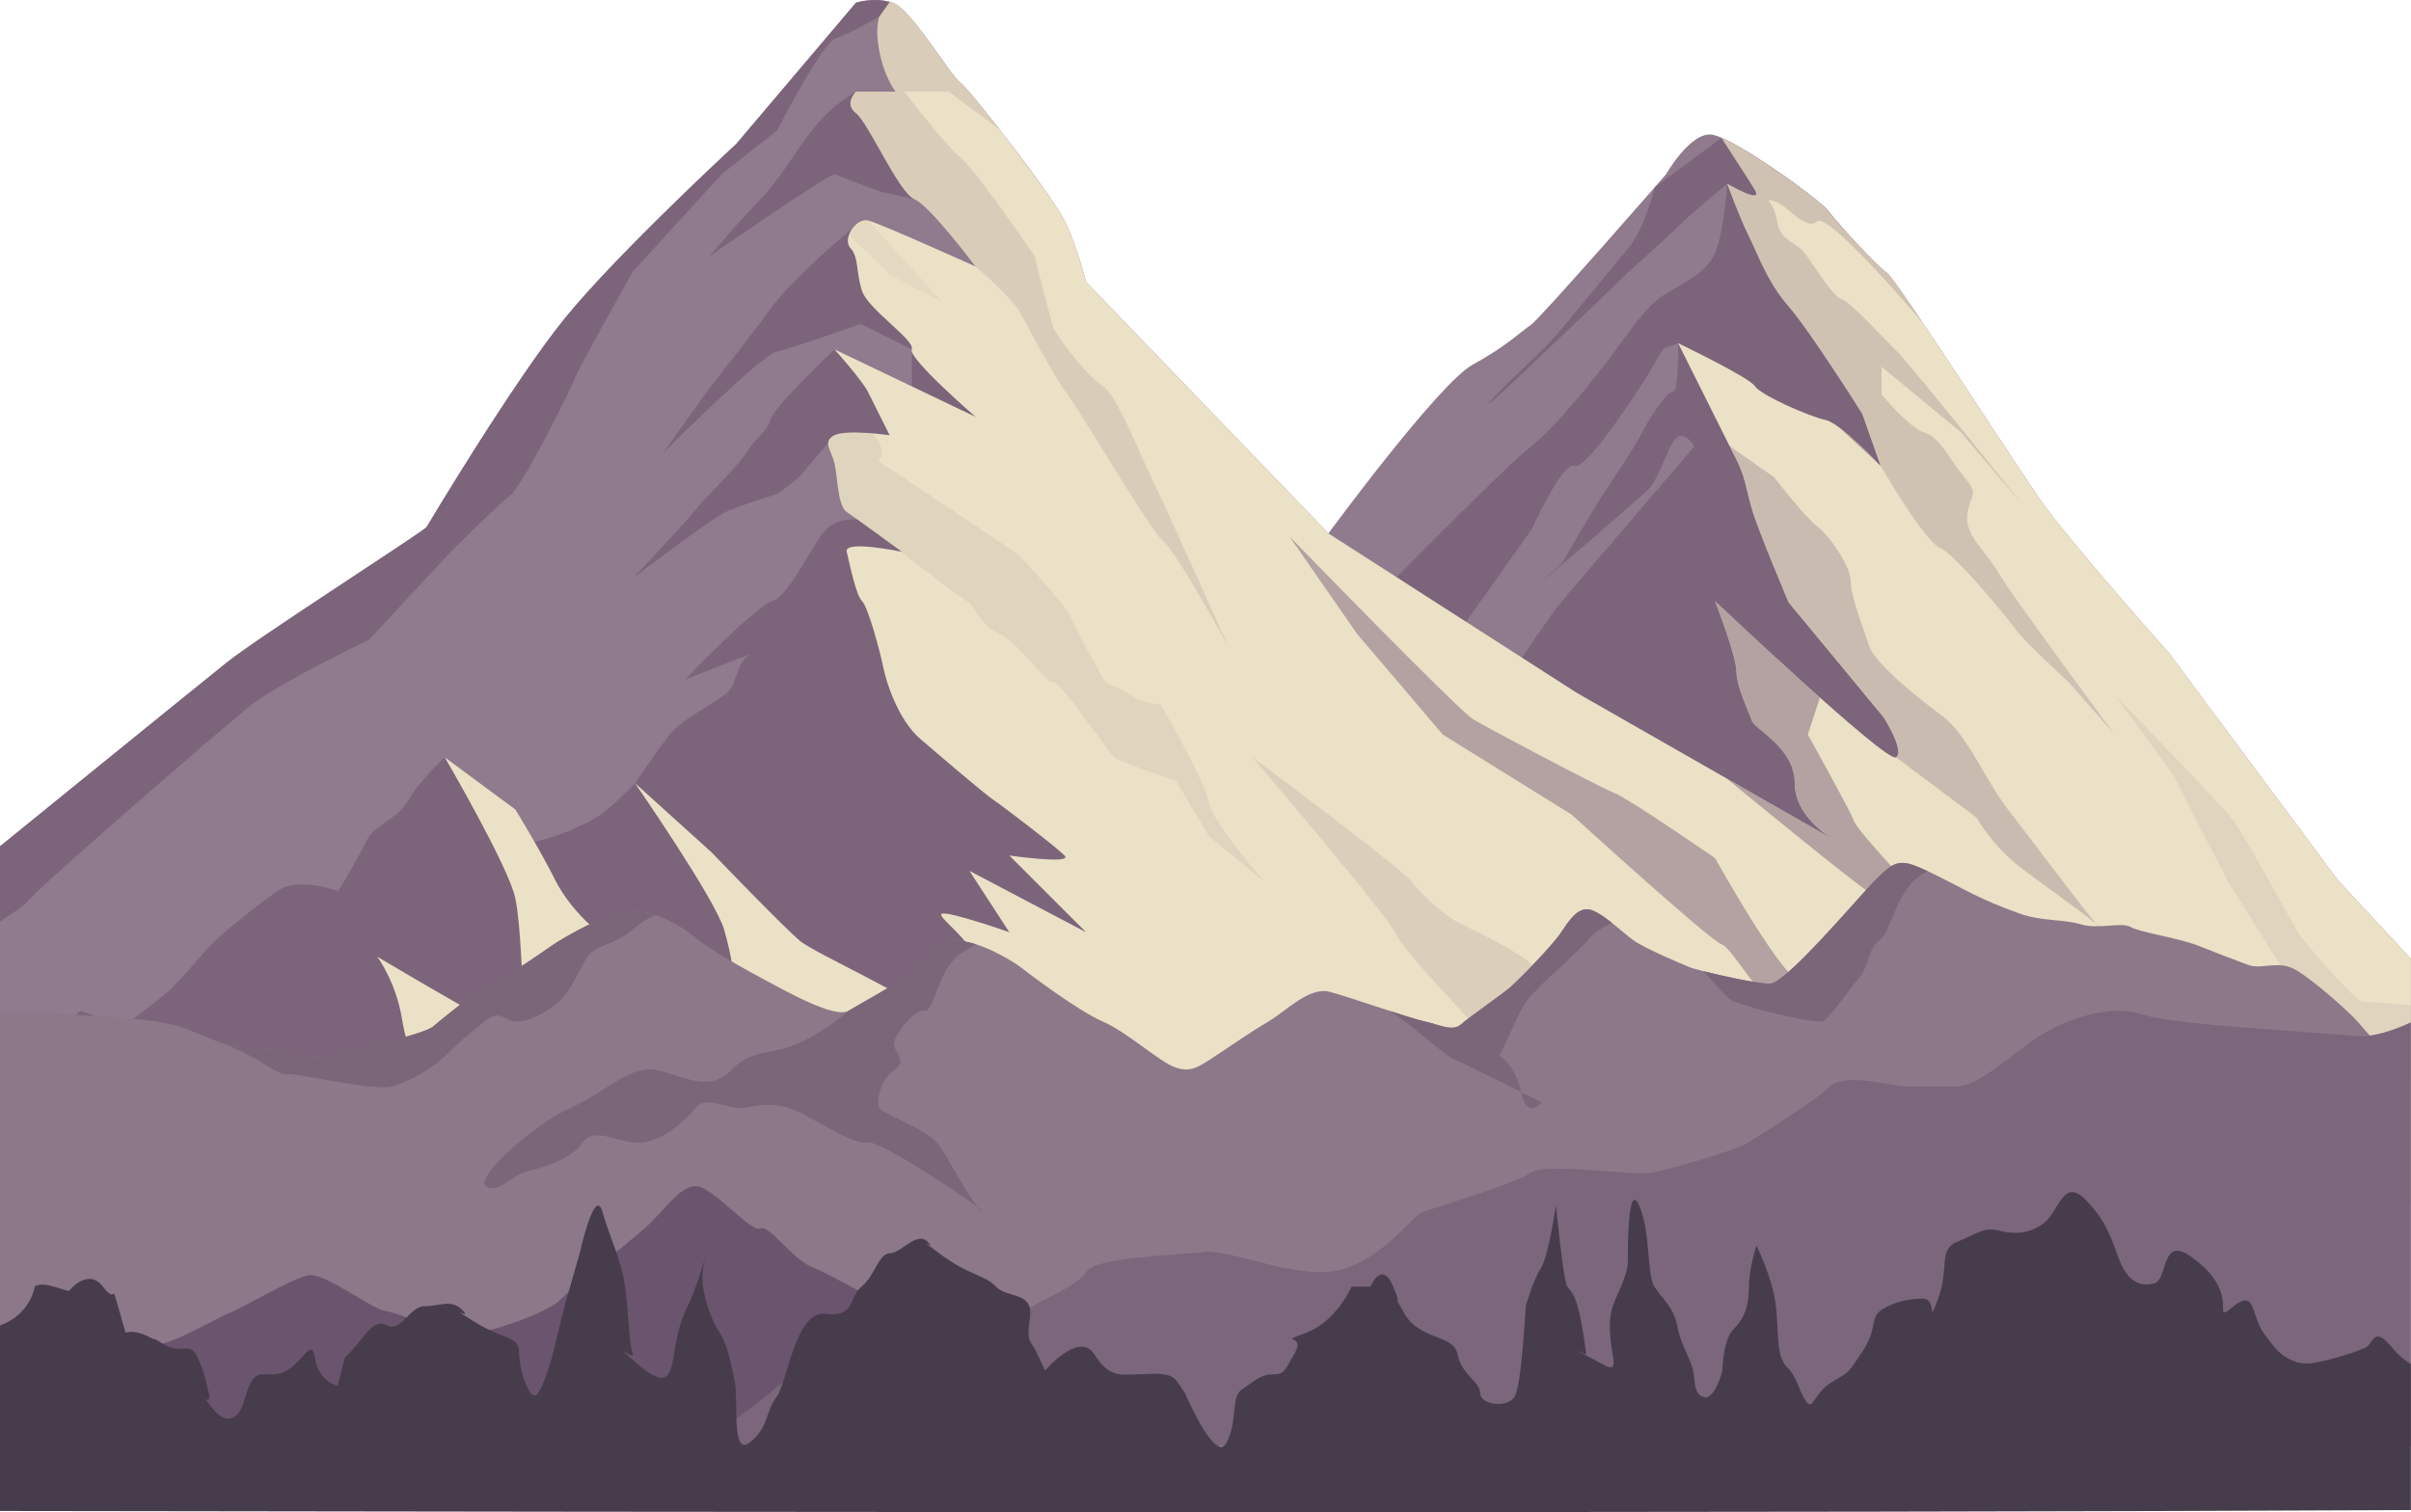 <svg xmlns="http://www.w3.org/2000/svg" width="1080" height="677.43" viewBox="0 0 1080 677.43"><g id="a"/><g id="b"><g id="c"><g id="d"><g><g><g><path d="M1079.97 429.57l-32.76-35.28-75.6-101.7s-45.34-50.85-57.71-68.72c-12.38-17.86-64.6-98.95-68.72-101.7-4.13-2.76-22-22-26.11-27.49-4.12-5.5-42.61-32.98-52.23-34.36-9.62-1.37-20.61 17.86-20.61 17.86.0.0-56.34 64.6-60.46 67.34-4.14 2.75-11.01 9.62-26.12 17.87-15.12 8.24-64.59 75.58-64.59 75.58l-108.57-112.69s-4.12-16.5-9.62-27.49c-5.51-10.99-42.6-59.09-46.74-61.84-4.12-2.75-21.98-32.98-30.22-35.74-8.24-2.75-16.5.0-16.5.0l-53.59 63.23s-53.59 49.48-76.97 78.34c-23.36 28.86-61.84 93.45-61.84 93.45-6.87 5.5-75.59 49.47-89.32 60.47C87.96 307.7.0 379.16.0 379.16v159.43H1079.97v-109.02z" fill="#8f7b8d"/><path d="M649.02 289.35l37.11-52.22s13.74-30.64 19.24-28.38c5.49 2.27 31.6-38.96 31.6-38.96l8.24-13.75 6.54-2.27s.33 22.04-2.42 21.78c-2.75-.27-12.37 14.74-13.75 18.23-1.37 3.49-15.11 24.1-17.86 28.23-1.33 1.99-5.57 9.1-9.62 15.92-4.34 7.32-8.43 14.32-8.43 14.32l-12.19 10.99s45.36-38.47 50.86-43.97c5.5-5.5 9.62-22.96 13.74-23.85 4.13-.89 6.88 4.6 6.88 4.6.0.0-53.99 62.97-59.29 69.28-5.3 6.31-20.42 28.92-25.93 37.55-5.5 8.62-16.49 22.23-16.49 22.23.0.0 71.47 46.04 75.59 55.38 4.11 9.34 72.83 29.9 79.71 34.05 6.87 4.15 38.34-35.7 46.65-42.57 8.32-6.87 12.44-82.46 16.57-86.59 3.6-3.59-38.7-149.01-49.64-186.43-3.13-3.47-5.75-6.52-7.04-8.24-3.66-4.88-34.36-27.05-47.94-32.93l-29.96 22.23h0s-4.23 18.47-12.46 28.09c-8.26 9.62-30.25 37.11-35.74 42.6-5.51 5.5-23.37 21.99-26.11 26.11-2.75 4.12 63.23-59.51 63.23-59.51.0.0 16.49-14.7 21.98-20.19 5.5-5.5 21.65-18.76 21.65-18.76.0.0-1.71 22.88-5.49 31.12-3.79 8.25-12.04 12.37-21.66 17.87-9.62 5.5-21.03 23.36-26.32 30.24-5.29 6.87-23.15 29.63-34.14 38.18-11 8.54-60.52 58.86-60.52 58.86l5.55 17.02 17.86 13.74z" fill="#7c647b"/><path d="M383.44 41.08s-9.28 5.02-17.53 14.64c-8.24 9.62-16.5 24.74-24.74 32.98-8.24 8.25-23.36 26.11-23.36 26.11.0.0 54.97-38 56.35-36.86 1.36 1.13 20.61 8 20.61 8l14.78 3.23 7.21-26.59-33.32-21.51z" fill="#7c647b"/><path d="M284.49 350.86s-10.66 11.33-17.53 15.45c-6.87 4.13-19.3 9.25-27.52 10.81-8.21 1.56-40.15-37.82-40.15-37.82.0.0-10.66 9.48-16.15 18.93-5.5 9.45-15.12 10.55-19.24 18.93-4.12 8.39-12.36 22.12-12.36 22.12.0.0-17.87-6.87-27.49.0-9.62 6.87-23.37 17.87-28.86 23.36-5.5 5.5-15.12 17.87-21.98 23.37-6.87 5.5-17.87 13.74-17.87 13.74l-19.24-6.86L0 483.13v55.46l232.6-8.73 141.56-35.74-31.63-87.94-58.04-55.32z" fill="#7c647b"/><path d="M385.59 99.2s-29.3 23.85-40.3 38.97c-10.99 15.12-23.36 30.24-27.48 35.74-4.12 5.5-20.61 28.87-20.61 28.87.0.0 43.99-43.98 50.85-45.36 6.87-1.37 37.55-12.36 37.55-12.36l22.85 11.48v22.88l-34.62-22.88s-27.15 25.62-28.53 31.13c-1.37 5.5-5.49 6.87-10.99 15.12-5.49 8.24-16.49 17.86-21.98 24.73-5.5 6.87-28.86 31.61-28.86 31.61.0.0 35.74-27.49 42.61-30.24 6.87-2.75 15.03-5.5 19.88-6.87 4.85-1.38 13.11-9.62 13.11-9.62l14.77-17.38s-.27 8.97.71 16.66c.99 7.69 9.61 21.09 9.61 21.09.0.0-8.62-1.12-14.11 4.37-5.5 5.49-16.57 29.98-24.09 32.17-7.52 2.19-39.13 35.17-39.13 35.17.0.0 34.35-13.75 28.86-11-5.49 2.76-5.49 12.37-9.62 16.5-4.12 4.12-20.62 12.11-26.11 19.11-5.5 7-15.46 21.78-15.46 21.78.0.0 57.97 85.54 61.45 89.66 3.47 4.12 90.06 71.47 90.06 71.47.0.0 37.11-15.12 46.73-23.37 9.62-8.24 41.23-48.1 43.98-65.96 2.75-17.87-82.45-276.24-85.2-280.36-2.75-4.12-55.91-43.1-55.91-43.1z" fill="#7c647b"/><path d="M1079.97 429.57l-32.76-35.28-75.6-101.7s-45.34-50.85-57.71-68.72c-12.38-17.86-64.6-98.95-68.72-101.7-4.13-2.76-22-22-26.11-27.49-3.66-4.88-34.36-27.05-47.94-32.93 6.52 10.02 13.06 20.15 14.95 23.31 4.12 6.87-12.37-2.75-12.37-2.75.0.0 5.5 15.11 9.62 23.36 4.13 8.24 8.26 20.61 17.87 31.6 9.62 11 32.98 48.11 32.98 48.11l8.25 23.36s-17.86-19.23-24.73-20.61c-6.88-1.38-28.86-11-31.61-15.13-2.75-4.12-34.36-19.24-34.36-19.24.0.0 21.99 43.98 26.11 52.23 4.11 8.24 4.11 12.36 6.88 21.98 2.75 9.62 16.48 41.92 16.48 41.92l42.6 51.54s9.63 15.12 5.5 17.86c-4.12 2.75-81.08-70.01-81.08-70.01.0.0 9.61 24.67 9.61 31.54s5.49 17.86 6.88 21.98c1.37 4.12 19.23 12.12 19.23 28.05.0 14.62 15.01 23.9 17.49 25.33l-115.06-65.75-111.32-71.46-108.57-112.69s-4.12-16.5-9.62-27.49c-5.51-10.99-42.6-59.09-46.74-61.84-4.12-2.75-21.98-32.98-30.22-35.74-1.3-.43-2.59-.69-3.85-.88-2.08 5.4-3.43 11.02-3.03 16 1.38 16.49 8.22 24.74 8.22 24.74h-17.83s-5.49 5.5.0 9.62c5.5 4.13 19.24 35.73 26.11 38.48 6.88 2.75 27.49 30.23 27.49 30.23.0.0-42.6-19.24-48.1-20.61-5.5-1.38-11.75 8.25-7.94 12.37 3.81 4.12 2.43 11 5.19 19.24 2.75 8.24 23.88 21.99 22.25 26.12-1.63 4.12 28.6 30.23 28.6 30.23l-63.22-30.23s12.37 13.74 15.11 19.23c2.76 5.5 9.62 19.24 9.62 19.24.0.0-19.24-2.75-24.74.0-5.5 2.75-1.38 6.87.0 12.37 1.37 5.5 1.37 19.24 5.5 21.99 4.12 2.75 24.72 17.86 24.72 17.86.0.0-26.09-5.5-24.72.0 1.37 5.5 4.11 19.39 6.87 22.06 2.75 2.67 8.25 23.29 9.62 30.16 1.38 6.87 6.87 23.36 16.48 31.61 9.63 8.24 28.87 24.74 32.99 27.48 4.12 2.75 27.48 20.62 31.61 24.74 4.12 4.12-24.74.0-24.74.0l34.36 34.36-52.22-27.48 17.86 27.48s-27.48-9.62-30.23-8.24c-2.75 1.37 15.11 12.37 17.85 26.11 2.76 13.74 9.63 28.86 9.63 28.86.0.0-27.49-2.75-32.98-9.61-5.5-6.88-50.85-27.49-57.73-32.99-6.87-5.5-39.85-39.85-39.85-39.85l-34.36-31.05s35.73 51.67 39.85 65.41c4.12 13.75 4.12 21.98 5.5 26.11 1.37 4.12-19.25-4.13-38.48-10.99-19.25-6.87-35.73-23.36-42.6-37.11-6.87-13.75-17.86-31.61-17.86-31.61l-31.61-23.37s28.86 49.47 31.61 63.22c2.74 13.75 2.74 38.48 4.12 46.73 1.37 8.25 19.24 28.86 19.24 28.86.0.0-31.61-19.24-39.85-23.36-8.25-4.13-45.36-26.12-45.36-26.12.0.0 8.25 10.99 11 27.49 2.75 16.49 8.25 26.11 12.36 32.97 4.12 6.87 8.25 21.99 5.5 28.87-2.75 6.87-63.22-17.86-68.72-15.12C123.7 505.6.0 528.96.0 528.96v9.63H1079.97v-109.02z" fill="#ebe1c6"/><g opacity=".5"><path d="M823.57 191.27l18.9 17.47s-10.85-11.66-18.9-17.47z" fill="#7c647b"/><path d="M786.12 85.06c4.12 6.87-12.37-2.75-12.37-2.75.0.0 5.5 15.11 9.62 23.36 4.13 8.24 8.26 20.61 17.87 31.6 9.62 11 32.98 48.11 32.98 48.11l8.25 23.36s19.58 33.88 26.45 36.63c6.87 2.75 31.61 32.98 34.35 37.11 2.75 4.12 23.37 23.12 23.37 23.12l20.64 23.48s-46.76-63.09-52.25-72.72c-5.5-9.62-15.12-16.49-13.74-26.1 1.37-9.62 5.5-8.25-1.38-16.5-6.87-8.25-10.99-17.97-17.86-19.98-6.87-2.01-19.22-17.13-19.22-17.13v-12.37l35.71 29.5 27.49 32.35s-49.48-61.84-56.35-68.72c-6.87-6.87-20.61-21.99-24.73-23.36-4.12-1.37-12.36-15.11-16.5-20.62-4.12-5.5-10.99-5.1-12.37-14.23-1.37-9.13-6.88-10.5-1.37-9.13 5.49 1.37 14.07 13.66 19.24 9.13 5.16-4.52 47.53 45.64 47.53 45.64h0c-8.48-12.59-14.92-21.79-16.26-22.68-4.13-2.76-22-22-26.11-27.49-3.66-4.88-34.36-27.05-47.94-32.93 6.52 10.02 13.06 20.15 14.95 23.31z" fill="#7c647b" opacity=".5"/><path d="M947.25 422.66c-.44-1.75-3.68-4.91-8.28-8.7 5.24 6.52 8.7 10.37 8.28 8.7z" fill="#7c647b"/><path d="M773.36 348.7s59.82 49.23 65.32 51.97c5.5 2.75 43.98 37.11 49.47 39.86 5.5 2.75 21.99 28.85 27.49 32.99 5.49 4.12 21.98 21.99 31.6 26.11.0.0-17.87-23.37-27.49-42.61-9.62-19.23-17.86-25.85-26.11-32.85-8.24-7-39.86-28.99-39.86-28.99.0.0-21.99-23.36-23.36-27.48-1.37-4.12-20.61-38.61-20.61-38.61l5.4-16.6c-22.19-19.77-46.96-43.19-46.96-43.19.0.0 9.61 24.67 9.61 31.54s5.5 17.86 6.88 21.98c1.37 4.12 19.23 12.12 19.23 28.05.0 14.62 15.01 23.9 17.49 25.33l-48.12-27.49h0z" fill="#7c647b"/><path d="M870.29 320.96c-10.99-8.24-30.23-23.36-32.98-31.61-2.75-8.24-8.25-21.98-8.25-28.86s-9.62-20.61-15.11-24.74c-5.5-4.12-19.24-21.99-19.24-21.99.0.0-9.78-6.73-19.97-14.04 1.39 2.78 2.49 4.97 3.14 6.28 4.11 8.24 4.11 12.36 6.88 21.98 2.75 9.62 16.49 41.92 16.49 41.92l42.6 51.54s9.63 15.12 5.5 17.86l36.07 27s6.87 12.37 19.23 22c8.42 6.55 24.49 17.56 34.32 25.66-11.92-14.77-33.15-43.19-39.83-51.77-9.62-12.37-17.86-32.98-28.86-41.23z" fill="#7c647b" opacity=".6"/></g><g opacity=".2"><path d="M398.54 243.2c3.2 2.33 5.5 4.03 5.5 4.03.0.0-.22-.04-.51-.11 9.11 7.14 27.67 21.56 29.72 22.17 2.75.82 5.13 10.44 14.25 14.55 9.11 4.13 21.48 22.88 24.24 21.75 2.74-1.13 24.74 31.44 27.49 33.71 2.74 2.27 27.55 10.52 27.55 10.52l14.72 24.74 25.07 20.61s-24.03-27.48-25.07-35.73c-1.04-8.24-21.66-43.98-21.66-43.98.0.0-6.86.0-11-2.75-4.12-2.75-13.8-7.12-13.8-7.12.0.0-13.68-24.49-15.05-28.62-1.38-4.12-22.37-27.49-24.24-28.86-1.88-1.37-62.34-41.67-62.34-41.67.0.0 4.88-3.24-2.46-12.27-6.01-.51-13.91-.79-17.12.83-5.5 2.75-1.38 6.87.0 12.37 1.37 5.5 1.37 19.24 5.5 21.99 2.75 1.83 12.79 9.13 19.2 13.82h.01z" fill="#7c647b" opacity=".5"/><path d="M447.98 58.25l21.83 29.43c-5.91-8.51-14.26-19.7-21.83-29.43z" fill="#7c647b"/><path d="M383.44 50.7c5.5 4.13 19.24 35.73 26.11 38.48 6.88 2.75 27.49 30.23 27.49 30.23.0.0 15.45 13.26 19.57 20.13 4.12 6.87 15.12 28.87 20.62 35.74 5.5 6.87 38.48 63.21 43.98 67.34 5.49 4.12 28.86 46.73 28.86 46.73.0.0-28.86-64.59-34.36-75.59-5.5-10.99-15.45-37.11-22.16-41.23-6.7-4.12-20.44-21.99-21.82-26.11-1.38-4.12-8.25-31.61-8.25-31.61.0.0-26.11-38.48-32.98-43.98-6.87-5.5-25.4-29.75-25.4-29.75h19.89l22.98 17.16c-8.56-11.01-16.08-20.13-17.82-21.28-4.12-2.75-21.98-32.98-30.22-35.74-1.3-.43-2.59-.69-3.85-.88-2.08 5.4-3.43 11.02-3.03 16 1.38 16.49 8.22 24.74 8.22 24.74h-17.83s-5.49 5.5.0 9.62z" fill="#7c647b" opacity=".8"/><path d="M398.53 123.06l23.73 12.37-33.32-36.62c-3.49-.87-7.26 2.69-8.6 6.45l18.19 17.81z" fill="#7c647b" opacity=".3"/></g></g><path d="M12.71 403.42c4.13-5.5 87.96-78.33 100.33-87.96 12.37-9.62 52.22-28.86 52.22-28.86l37.11-39.86s20.62-20.61 26.12-24.73c5.49-4.12 27.49-48.1 28.86-52.22 1.38-4.12 26.11-48.1 26.11-48.1l39.86-43.73 24.73-19.49s20.34-39.47 26.12-41.23c5.78-1.76 19.73-9.82 19.73-9.82l4.64-6.54c-7.75-2.03-15.08.35-15.08.35l-53.6 63.23s-53.6 49.48-76.97 78.34c-23.36 28.86-61.84 93.45-61.84 93.45-6.87 5.5-75.59 49.47-89.33 60.47C87.96 307.7.0 379.16.0 379.16v33.68c6.08-3.88 11.27-7.5 12.7-9.42z" fill="#7c647b"/><g opacity=".5"><path d="M818.07 511.99s-21.99-24.75-27.49-30.24c-5.5-5.5-19.24-23.36-22.32-24.74-3.09-1.37-68.39-44.17-68.39-44.17l31.6 26.1 11 16.7s46.72 43.98 38.48 43.98-17.86-2.75-30.15-5.5c-12.28-2.75-31.69-26.11-38.56-30.24-6.87-4.12-20.61-27.48-27.48-32.97-6.88-5.5-23.37-13.74-30.24-16.95-6.87-3.19-16.5-11.91-21.99-18.79-5.5-6.87-71.47-55.86-71.47-55.86.0.0 61.85 72.36 64.55 79.51 2.7 7.15 38.53 43.71 41.28 47.83 2.74 4.12 17.87 23.36 23.36 32.98 5.5 9.62.0 13.74.0 20.61.0 3.14 2.87 10.87 6 18.35h144.42c-9.26-10.3-22.6-26.59-22.6-26.59z" fill="#7c647b" opacity=".3"/><path d="M1068.19 532.6c-4.12-5.98-23.37-12.37-27.48-13.74-4.12-1.38-34.36-27.49-34.36-27.49l-63.22-60.46s20.41 27.78 35.74 48.02c8.54 11.27 15.5 20.19 16.48 20.69 1.58.79 22.13 21.47 38.09 38.97h37.84c-1.19-2.65-2.28-4.8-3.09-5.99z" fill="#7c647b" opacity=".3"/><path d="M607.8 283.85l38.47 45.23 57.73 35.86s61.84 56.34 67.17 58.12c5.33 1.76 20.78 31.21 30.41 31.21s19.23 17.87 31.45 27.48c8.1 6.39 36.98 36.97 55.5 56.84h43.6s-38.48-54.08-45.35-56.84c-6.87-2.75-34.36-17.86-44.31-16.49-9.95 1.37-29.89-31.61-35.4-26.32-5.49 5.29-38.8-54.48-38.8-54.48.0.0-38.15-26.39-45.01-29.14-6.89-2.75-56.36-28.86-63.24-32.99-6.86-4.13-82.45-82.06-82.45-82.06l30.24 43.57z" fill="#7c647b"/><path d="M1080 450.31c-8.96-.73-19.2-1.55-21.43-1.55-4.12.0-28.86-30.26-28.86-30.26.0.0-24.74-45.32-30.23-52.2-5.5-6.87-52.2-54.97-52.2-54.97l26.09 35.73 24.74 48.1 27.48 43.77 16.5 23.58 37.92 20.28v-32.49z" fill="#7c647b" opacity=".2"/></g></g><g><g><path d="M0 619.71v-166.91s52.85 2.42 70.13 4.84c17.28 2.42 26.43 10.89 36.59 10.89s28.46 4.84 34.56 4.84 48.04-9.68 52.48-13.31c4.43-3.63 21.71-18.14 29.85-21.77 8.13-3.63 16.25-9.67 23.37-14.51 7.12-4.83 24.4-14.51 34.57-15.72 10.16-1.2 24.73 7.26 30.14 12.1 5.43 4.83 22.71 14.51 31.86 19.35 9.14 4.84 30.49 16.93 36.59 13.3 6.1-3.62 19.31-10.88 24.39-14.51 5.09-3.63 12.21-16.93 23.38-16.93s26.42 9.67 29.47 12.09c3.06 2.42 25.42 19.35 36.59 24.19 11.18 4.84 25.41 18.14 32.53 20.56 7.11 2.42 10.16.0 19.32-6.05 9.14-6.05 14.23-9.67 22.36-14.51 8.13-4.83 18.29-15.72 27.45-13.3 9.15 2.42 36.59 12.08 42.68 13.3 6.1 1.21 12.2 4.84 16.27 1.21 4.06-3.63 18.3-13.3 22.36-16.93 4.07-3.63 18.3-18.14 22.36-24.19 4.06-6.05 8.13-12.33 14.23-9.79 6.1 2.54 13.22 9.79 18.31 13.42 5.08 3.62 22.35 10.88 25.4 12.09 3.05 1.21 28.46 7.26 35.57 7.26s39.64-38.7 46.77-45.96c7.1-7.26 10.16-9.68 17.27-7.26 7.12 2.42 22.36 10.88 27.45 13.3 5.09 2.42 10.16 4.84 20.32 8.46 10.16 3.63 19.31 2.42 27.44 4.84 8.13 2.42 18.3-1.21 22.36 1.21 4.07 2.42 21.35 4.83 30.5 8.46 9.14 3.63 15.52 6.05 21.99 8.47 6.47 2.42 13.59-2.42 21.71 2.42 8.13 4.84 24.25 19.07 28.47 24.19 4.21 5.11 8.12 8.46 9.14 12.09 1.01 3.63-358.8 79.43-358.8 79.43.0.0-145.34 69.34-150.43 69.34s-222.61 20.56-228.7 16.93c-6.09-3.62-328.29-16.93-328.29-16.93z" fill="#8c7888"/><path d="M545.82 647.94H0v-46.37s29.47 6.05 38.62 7.26c9.14 1.21 27.44-10.88 30.49-7.26 3.06 3.63 27.45-10.88 33.56-13.31 6.09-2.41 28.45-15.72 35.56-16.93 7.12-1.21 27.45 14.51 33.55 15.72 6.1 1.21 25.41 8.46 31.5 10.89 6.1 2.42 40.65-8.46 47.78-15.72 7.11-7.26 28.45-23.78 37.59-31.85 9.16-8.07 15.59-18.95 23.04-18.95s24.73 20.97 28.81 18.95c4.06-2.02 14.22 13.71 23.36 17.33 9.15 3.63 32.52 17.34 41.68 21.97 9.14 4.64 39.63 11.89 47.77 13.1 8.15 1.22 30.5 12.1 43.71 16.94 13.22 4.83 48.8 28.23 48.8 28.23z" fill="#6b546d"/><path d="M1079.97 458c-6.74 3.15-17.22 7.11-25.61 6.11-13.56-1.61-81.32-4.84-94.87-9.68-13.56-4.83-33.88 1.93-46.08 9.84-12.2 7.9-27.11 22.42-36.59 22.42h-23.04c-6.77.0-27.1-6.44-33.88.0-6.78 6.44-32.53 22.58-37.94 25.8-5.43 3.22-33.89 11.27-42.02 12.89-8.12 1.62-47.44-4.85-54.21.0-6.77 4.84-44.72 16.13-48.8 17.75-4.07 1.61-17.67 20.96-36.62 25.8-18.94 4.83-50.11-9.68-60.96-8.07-10.84 1.62-48.78 1.99-52.84 9.06-4.07 7.07-26.73 14.81-36.6 23.2-18.97 16.11-55.57 16.11-62.35 17.73-6.77 1.61-32.52 3.22-40.65 11.29-8.13 8.07-35.24 25.8-35.24 25.8h768.28v-189.94z" fill="#7b667c"/><g><path d="M438.39 541.02c.55.54 1.06 1 1.54 1.29.91.54.23-.02-1.54-1.29z" fill="#48515a"/><path d="M327.44 479.52c-9.48 9.78-20.32 3.12-32.51.0-12.21-3.13-23.05 9.57-39.31 16.75-16.26 7.18-43.36 31.52-37.94 35.15 5.42 3.62 12.19-5.24 18.97-6.85 6.77-1.61 18.97-4.83 24.4-12.73 5.43-7.9 17.62 1.45 27.1.0 9.48-1.45 18.97-9.84 23.54-15.56 4.58-5.72 14.41.88 21.18.0 6.78-.89 12.2-2.35 20.33.0 8.13 2.34 28.46 17.01 35.24 15.56 5.63-1.21 41.25 22.9 49.96 29.18-5.53-5.56-13.85-23.45-18.78-29.18-5.43-6.29-24.4-13.07-25.76-15.56-1.35-2.5.0-12.02 6.78-16.85 6.77-4.85-1.36-8.07.0-12.91 1.35-4.83 9.48-14.51 13.54-13.71 4.07.81 5.43-15.32 13.55-23.38 2.43-2.41 5.95-4.52 9.68-6.32-3.25-1.05-6.52-1.75-9.5-1.75-11.18.0-18.29 13.3-23.38 16.93-5.07 3.63-18.29 10.89-24.39 14.51.0.0-12.03 10.49-24.22 15.33-12.2 4.83-18.97 1.61-28.47 11.39z" fill="#7b6679"/></g><path d="M710.98 421.36c2.87-3.43 6.93-6.03 10.98-7.98-2.84-2.25-5.75-4.32-8.45-5.45-6.1-2.53-10.17 3.75-14.23 9.79-4.06 6.05-18.29 20.56-22.36 24.19-4.06 3.63-18.3 13.3-22.36 16.93-4.06 3.63-10.17.0-16.27-1.21-2.56-.51-8.93-2.53-16.12-4.86.02.01.05.02.08.03 3.93 1.28 25.02 20.16 29.08 21.77 4.07 1.61 39.31 19.35 39.31 19.35.0.0-6.62 8.06-9.33-4.67-2.7-12.74-9.64-16.28-9.64-16.28.0.0 5.43-11.29 9.48-20.16 4.07-8.87 21.68-21.77 29.82-31.44z" fill="#7b6679"/><path d="M223.61 438.29c-8.14 3.63-25.42 18.14-29.85 21.77-4.44 3.63-46.39 13.31-52.48 13.31s-24.4-4.84-34.56-4.84c-2.41.0-4.76-.49-7.19-1.25 17.88 6.94 24.64 14.55 28.7 13.91 4.06-.64 39.65 7.9 47.77 5.49 8.12-2.42 18.29-8.47 24.39-14.52 6.1-6.05 9.15-8.47 16.58-14.51 7.42-6.05 8.83.0 14.93.0s16.27-6.05 20.33-10.88c4.06-4.84 6.1-9.67 10.16-16.93 4.08-7.26 11.19-4.85 22.36-14.51 2.83-2.45 5.94-4.16 9.02-5.36-4.23-1.48-8.53-2.34-12.22-1.9-10.17 1.21-27.45 10.89-34.57 15.72-7.12 4.84-15.24 10.89-23.37 14.51z" fill="#7b6679"/><path d="M763.07 435.1c4.86 5.55 9.77 10.99 11.6 12.42 4.07 3.18 38.63 11.33 41.67 10.12 3.05-1.21 11.18-13.3 16.27-19.35 5.08-6.05 4.06-13.31 9.14-16.93 5.09-3.63 6.11-15.73 14.24-25.4 2.07-2.47 4.75-4.29 7.59-5.63-2.57-1.2-4.92-2.22-6.74-2.84-7.11-2.42-10.17.0-17.27 7.26-7.13 7.26-39.64 45.96-46.77 45.96-5.33.0-20.95-3.41-29.72-5.61z" fill="#7b6679"/></g><path d="M1079.97 611.16c-2.43-1.56-5.17-3.5-8.42-7.44-8.47-10.31-8.47-1.56-11.87.0-3.38 1.56-13.55 5.22-23.73 6.92-10.16 1.7-16.94-6.92-16.94-6.92-8.48-10.31-6.79-10.04-10.17-18.52-3.4-8.47-13.01 6.79-13.01 1.7s0-13.57-14.11-23.74c-14.09-10.17-10.17 10.17-16.94 11.86-6.79 1.7-11.86-1.69-15.26-10.17-3.39-8.48-5.09-16.95-15.25-27.32-10.17-10.36-11.86 5.28-18.65 10.37-6.77 5.09-13.56 5.09-20.34 3.39-6.78-1.7-10.17 1.7-18.64 5.08-8.48 3.39-3.39 11.86-8.48 25.43-5.08 13.56.0.0-6.77.0s-13.56 1.69-18.65 5.09c-5.09 3.39-1.69 8.47-8.47 18.55-6.79 10.08-5.09 8.57-13.56 13.67-8.48 5.08-8.48 13.56-11.86 8.47-3.4-5.08-3.4-10.17-8.48-15.25-5.08-5.08-3.39-16.96-5.08-28.83-1.7-11.87-8.48-25.43-8.48-25.43.0.0-3.38 10.17-3.38 18.32s-1.7 13.89-6.79 18.98c-5.08 5.09-5.08 18.65-5.08 18.65.0.0-3.4 13.56-8.48 11.87-5.09-1.69-3.39-8.48-5.09-13.56-1.69-5.08-5.08-10.17-6.77-18.65-1.7-8.48-6.79-11.87-10.17-17.28-3.39-5.42-1.69-25.1-6.79-36.32-5.07-11.23-5.07 18-5.07 24.78s-5.09 15.26-6.79 20.34c-1.69 5.09-1.69 11.88.0 21.52 1.69 9.65-1.69 5.61-11.87.53-10.17-5.09.0.0.0-.53s-1.69-13.04-3.38-19.82c-1.71-6.79-3.4-8.49-5.09-10.5-1.7-2.02-5.09-36.32-5.09-36.32.0.0-3.39 23.09-6.77 28.17-3.39 5.09-6.79 16.96-6.79 16.96.0.0-1.69 35.61-5.08 40.69-3.38 5.09-15.26 3.39-15.26-1.69s-8.47-8.48-10.17-17.48c-1.69-9-16.95-6.26-23.72-18.13-6.78-11.87.0.0-5.09-12.2-5.09-12.19-10.17.0-10.17.0h-8.47s-6.77 15.59-20.34 20.68c-13.56 5.09.0.0-5.09 9.04-5.08 9.05-5.08 9.61-10.17 9.61s-8.47 3.4-13.56 6.78c-5.09 3.39-1.69 13.56-6.78 23.67-5.08 10.11-18.65-21.98-18.65-21.98l-3.39-5.08c-3.38-5.09-11.86-3.4-18.65-3.4s-11.86 1.69-18.63-9c-6.79-10.7-22.04 7.3-22.04 7.3l-3.4-7.3c-3.39-7.3-5.07-4.56-3.39-16.43 1.7-11.88-10.17-8.48-15.25-13.89-5.08-5.42-11.86-4.76-25.42-14.93-13.56-10.17.0.0-5.09-5.09-5.09-5.08-11.86 5.09-16.95 5.09s-6.79 10.17-12.71 14.93c-5.93 4.76-2.54 13.89-16.11 12.2-13.56-1.69-16.95 30.52-22.03 37.3-5.08 6.78-3.39 13.56-11.86 20.28-8.48 6.73-5.09-18.59-6.78-27.06-1.7-8.48-3.4-16.96-6.79-22.04-3.38-5.09-10.17-20.35-6.77-32.22 3.39-11.86-3.4 11.87-6.78 18.65-3.4 6.78-5.08 11.87-6.78 22.61-1.7 10.74-3.39 16.39-16.95 4.52-13.55-11.87.0.0-1.7-4.52-1.7-4.52-1.7-17.52-3.39-29.72-1.7-12.19-6.78-21.71-10.17-33.58-3.39-11.87-10.16 18.65-10.16 18.65l-6.79 23.73-5.09 20.91s-3.38 13-6.77 18.09c-3.39 5.09-8.47-10.18-8.47-18.09s-6.79-5.65-20.34-14.13c-13.56-8.48.0.0-5.08-5.08-5.1-5.09-10.18-1.7-16.97-1.7s-10.16 11.88-16.95 8.48c-6.78-3.39-10.17 6.78-18.64 14.41l-3.4 12.72s-8.47-1.69-10.16-12.72c-1.7-11.02-6.79 7.63-18.64 7.63h-5.09c-5.08.0-6.77 8.48-8.48 13.57-1.69 5.08-6.77 10.17-13.56 1.69-6.77-8.48.0.0-1.69-6.78-1.7-6.79-1.7-8.48-5.08-16.11-3.39-7.63-6.79-.84-15.26-5.93-8.47-5.09.0.0-6.78-3.39-6.77-3.4-10.17-1.69-10.17-1.69l-3.4-11.88c-3.38-11.87.0.0-6.77-8.8-6.79-8.81-15.26 2.02-15.26 2.02l-6.78-2.02c-6.77-2.02-8.48.0-8.48.0.0.0-1.69 12.2-15.25 17.28-.13.05-.23.08-.34.13v83.11c310.09.5 804.05.98 1079.97-.41v-65.35z" fill="#473c4c"/></g></g></g></g></g></svg>
